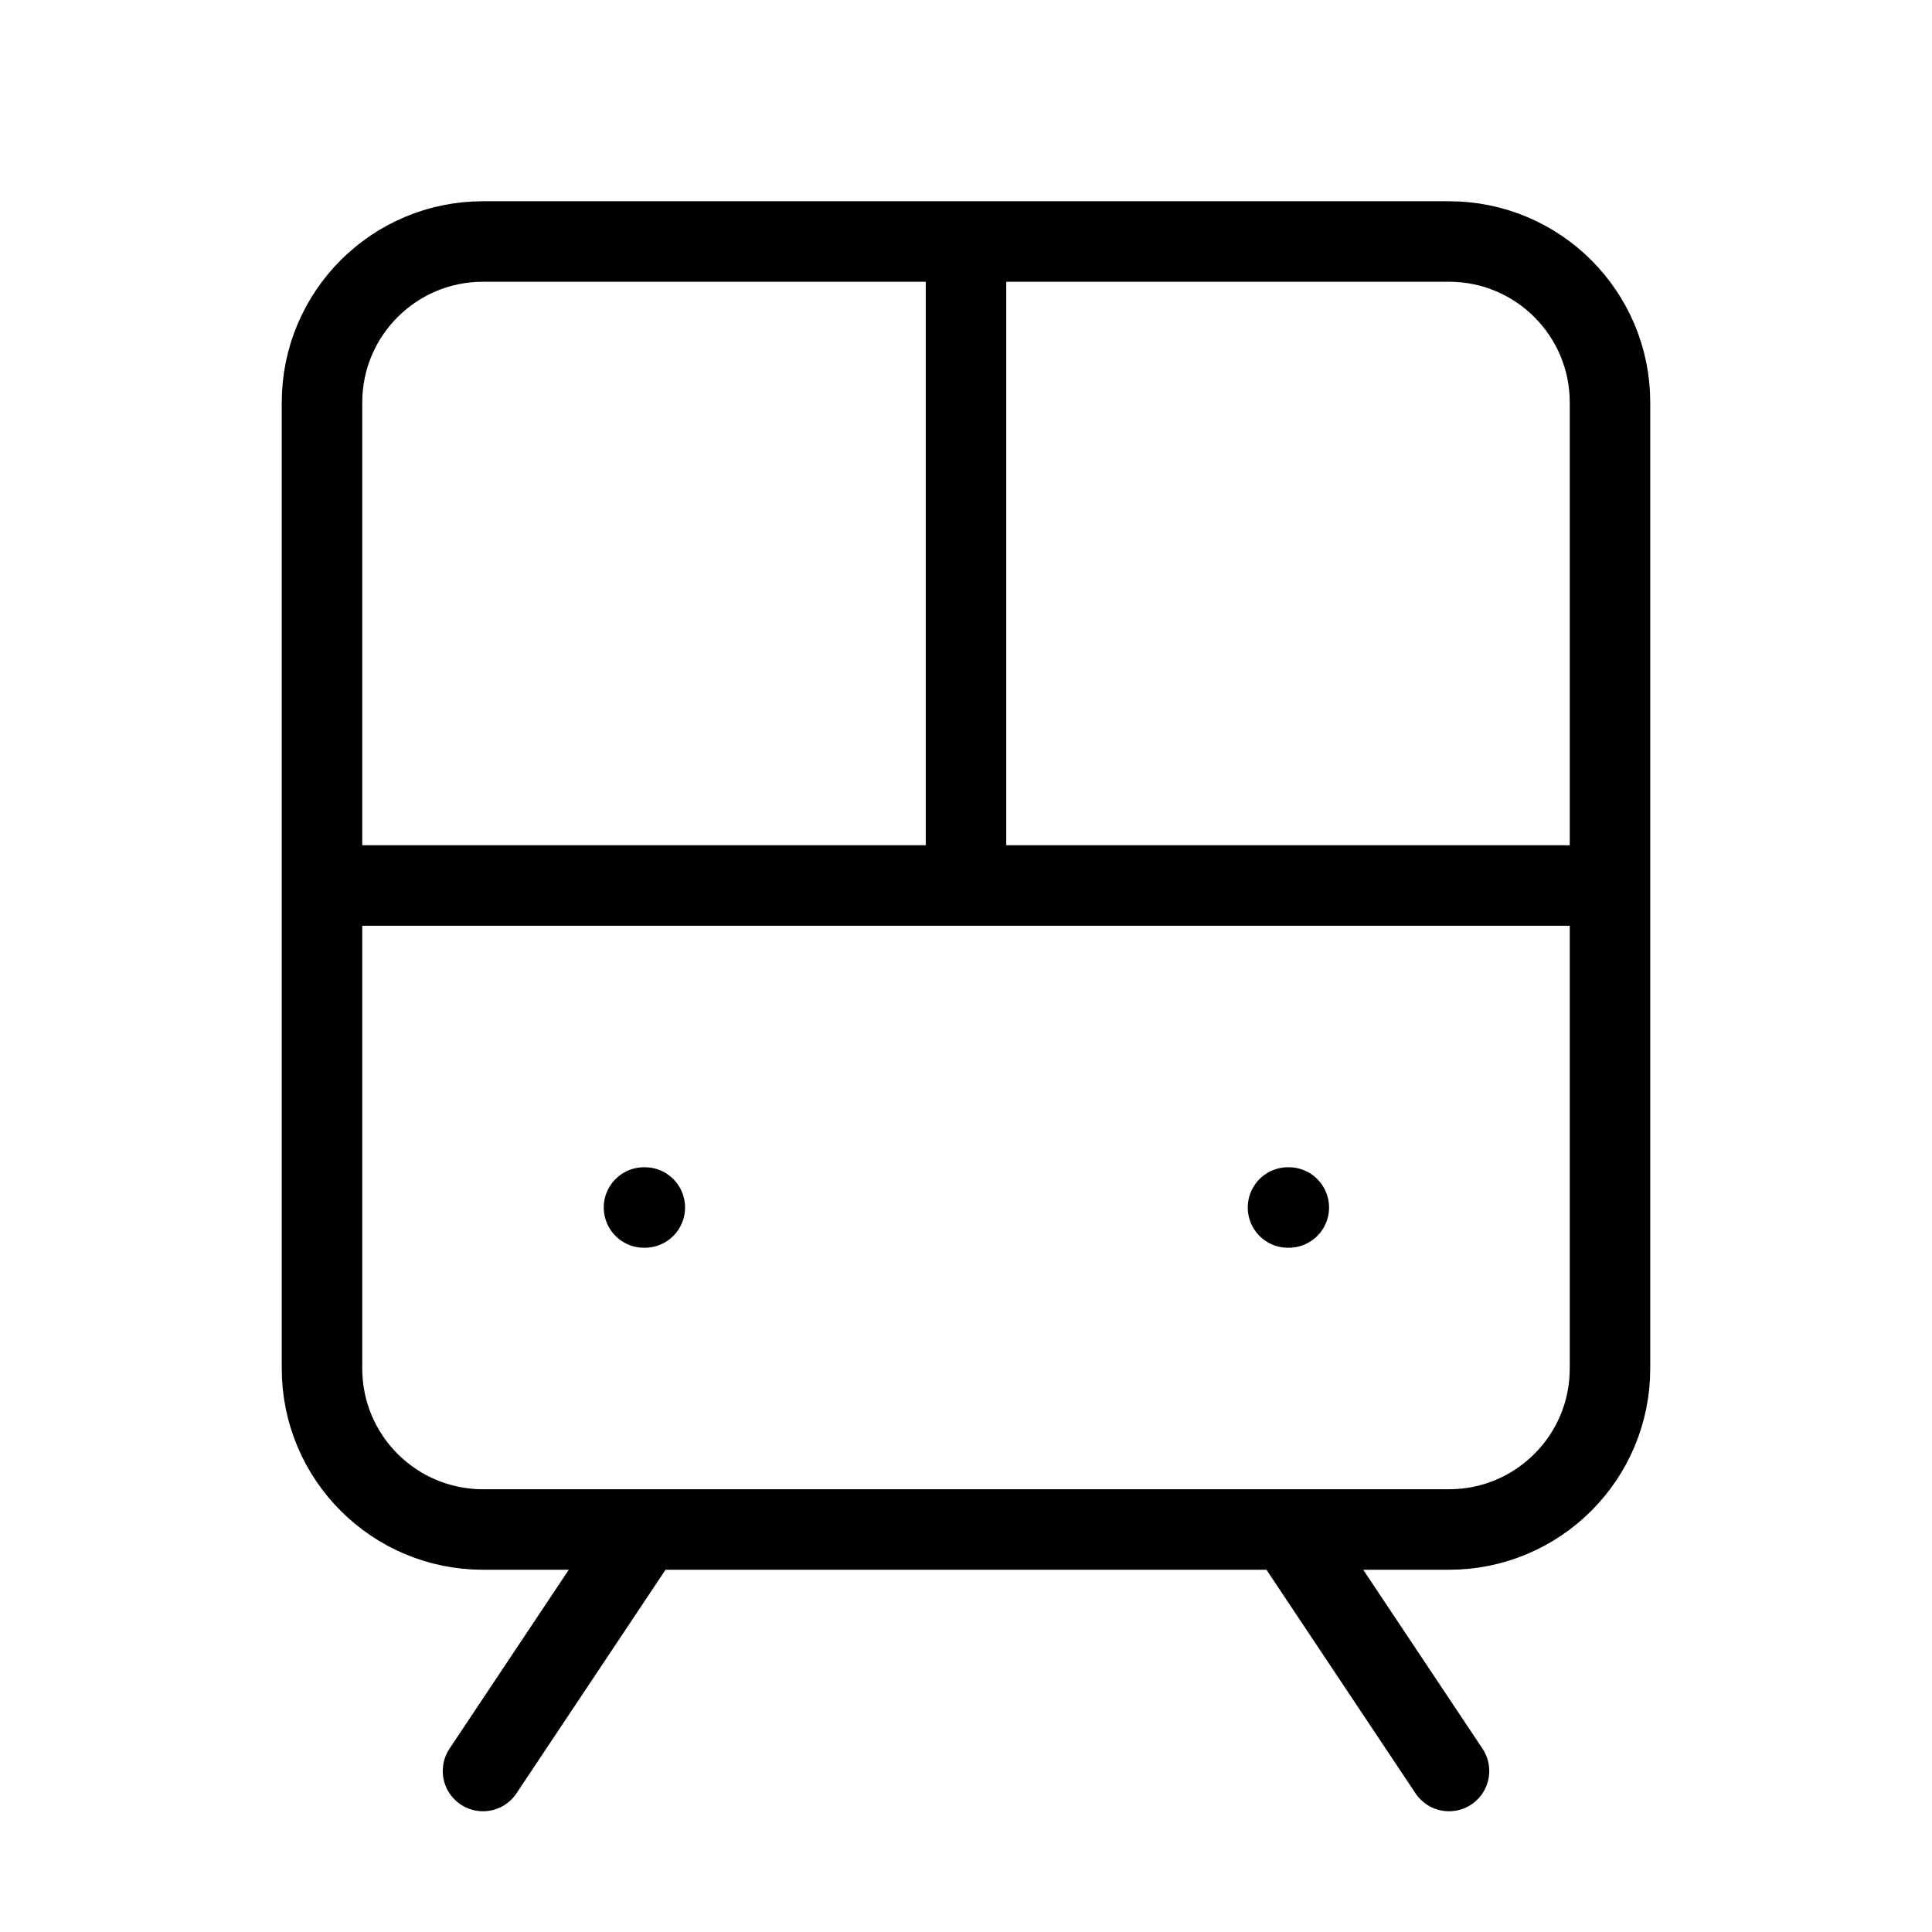 <svg width="24" height="24" viewBox="0 0 24 24" fill="none" xmlns="http://www.w3.org/2000/svg"><path d="M18 3H6C4.895 3 4 3.895 4 5V17C4 18.105 4.895 19 6 19H18C19.105 19 20 18.105 20 17V5C20 3.895 19.105 3 18 3ZM4 11H20M12 3V11M8 19 6 22M18 22 16 19M8 15H8.01M16 15H16.01" stroke="currentColor" stroke-linecap="round" stroke-linejoin="round"/></svg>